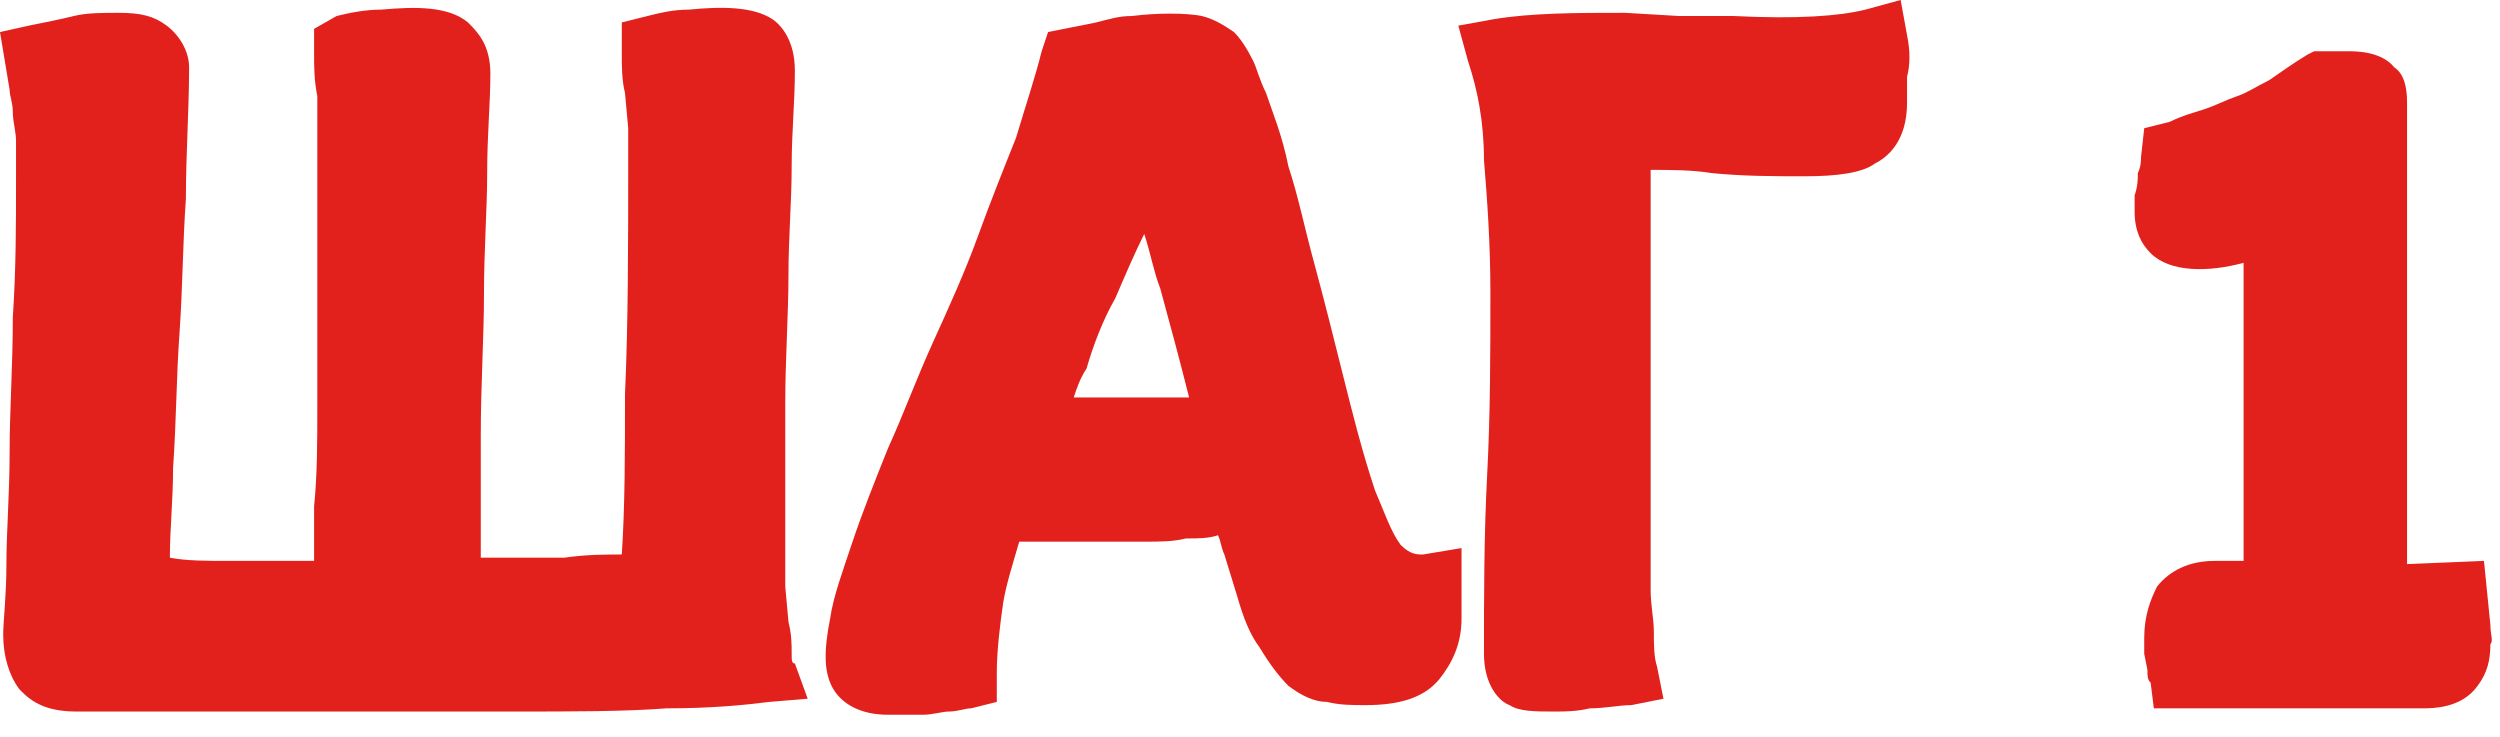 <svg width="78" height="23" viewBox="0 0 78 23" fill="none" xmlns="http://www.w3.org/2000/svg">
<path d="M24.7 20.4C24.7 20.1 24.7 19.8 24.6 19.4L24.5 18.3V17.3C24.5 15.6 24.5 14 24.5 12.6C24.5 11.2 24.6 9.8 24.6 8.6C24.6 7.4 24.7 6.3 24.7 5.2C24.7 4.1 24.8 3.2 24.8 2.2C24.8 1.3 24.4 0.8 24.1 0.6C23.5 0.2 22.5 0.2 21.5 0.3C21 0.3 20.6 0.4 20.2 0.5L19.4 0.7V1.6C19.4 2.1 19.4 2.5 19.5 2.9L19.6 4C19.6 4.4 19.6 4.7 19.6 5C19.6 7.6 19.6 10.1 19.5 12.3C19.5 14.1 19.5 15.8 19.4 17.3C18.9 17.3 18.3 17.3 17.6 17.4C16.9 17.4 16 17.4 15 17.4C15 16.1 15 14.8 15 13.6C15 12 15.1 10.5 15.1 9.2C15.1 7.8 15.2 6.5 15.2 5.4C15.2 4.2 15.3 3.2 15.3 2.3C15.3 1.4 14.9 1 14.6 0.7C14 0.2 13 0.2 11.9 0.3C11.4 0.3 10.9 0.4 10.5 0.5L9.8 0.9V1.7C9.8 2.1 9.8 2.5 9.9 3C9.9 3.4 9.9 4 9.9 4.6C9.9 5.2 9.9 6 9.9 6.9C9.9 7.7 9.9 8.6 9.9 9.6C9.9 10.6 9.9 11.6 9.9 12.7C9.9 13.8 9.9 14.8 9.8 15.8C9.8 16.4 9.8 17 9.8 17.5C8.8 17.5 7.9 17.5 7.1 17.5C6.5 17.5 5.8 17.5 5.3 17.4C5.3 16.5 5.4 15.6 5.4 14.6C5.5 13.2 5.5 11.8 5.6 10.4C5.7 9 5.7 7.6 5.8 6.2C5.8 4.8 5.9 3.4 5.9 2.1C5.9 1.6 5.6 1.1 5.2 0.8C4.8 0.5 4.4 0.4 3.7 0.4C3.2 0.4 2.7 0.4 2.3 0.5C1.9 0.6 1.4 0.7 0.9 0.8L0 1L0.3 2.8C0.3 3 0.4 3.2 0.4 3.5C0.4 3.8 0.5 4.1 0.5 4.4C0.5 4.7 0.5 5.1 0.5 5.6C0.5 7 0.5 8.4 0.4 9.9C0.4 11.4 0.3 12.8 0.3 14.1C0.3 15.4 0.2 16.6 0.2 17.6C0.2 18.6 0.1 19.4 0.1 19.8C0.1 20.5 0.3 21.1 0.6 21.5L0.7 21.6C1.1 22 1.6 22.2 2.4 22.2C2.7 22.2 3 22.2 3.6 22.2C4.1 22.2 4.8 22.2 5.4 22.2C6.1 22.2 6.9 22.2 7.7 22.2C8.6 22.2 9.5 22.2 10.4 22.2H16C17.9 22.2 19.5 22.2 20.8 22.1C22.2 22.1 23.2 22 24 21.9L25.2 21.8L24.8 20.7C24.7 20.7 24.7 20.6 24.7 20.4Z" fill="#E2211C"/>
<path d="M45.6 17.1L44.4 17.3C44.2 17.3 44 17.3 43.7 17C43.4 16.6 43.2 16 42.9 15.3C42.5 14.1 42.2 12.9 41.9 11.7C41.6 10.5 41.3 9.3 41 8.2C40.7 7.1 40.5 6.1 40.2 5.2C40 4.2 39.7 3.5 39.5 2.9C39.3 2.5 39.2 2.1 39.1 1.9C38.9 1.5 38.7 1.2 38.5 1C38.2 0.8 37.9 0.6 37.5 0.5C37 0.4 36.1 0.4 35.3 0.5C34.9 0.5 34.6 0.6 34.2 0.7L32.7 1L32.5 1.6C32.3 2.4 32 3.3 31.7 4.3C31.3 5.3 30.9 6.3 30.5 7.4C30.1 8.5 29.6 9.6 29.1 10.7C28.6 11.8 28.2 12.9 27.7 14C27.3 15 26.9 16 26.6 16.9C26.3 17.8 26 18.6 25.9 19.3C25.7 20.3 25.7 21 26 21.5C26.3 22 26.9 22.3 27.7 22.3C28.1 22.3 28.5 22.3 28.8 22.3C29.1 22.3 29.4 22.2 29.6 22.2C29.9 22.2 30.1 22.1 30.3 22.1L31.1 21.9V21C31.1 20.3 31.2 19.5 31.3 18.8C31.4 18.2 31.6 17.6 31.8 16.9C32 16.9 32.2 16.9 32.4 16.9C33 16.9 33.6 16.9 34.3 16.9H35.7C36.2 16.9 36.6 16.9 37 16.8C37.4 16.8 37.7 16.8 38 16.7C38.1 16.9 38.1 17.1 38.2 17.3L38.6 18.6C38.8 19.3 39 19.8 39.3 20.2C39.6 20.7 39.9 21.1 40.2 21.4C40.6 21.7 41 21.9 41.4 21.9C41.8 22 42.2 22 42.6 22C43.6 22 44.4 21.8 44.9 21.2C45.3 20.7 45.6 20.1 45.6 19.3C45.6 19.1 45.6 18.9 45.6 18.7V17.1ZM34.8 9.3C35.1 8.6 35.4 7.9 35.7 7.3C35.9 7.9 36 8.5 36.2 9C36.5 10.1 36.8 11.2 37.1 12.4C37 12.4 37 12.4 36.9 12.4C36.3 12.4 35.7 12.4 35.2 12.4H33.5C33.6 12.1 33.7 11.8 33.9 11.5C34.1 10.8 34.4 10 34.8 9.3Z" fill="#E2211C"/>
<path d="M59.5 1.1L59.3 0L58.2 0.3C57.4 0.5 56.1 0.6 54.1 0.5C53.5 0.5 53 0.5 52.4 0.5L50.7 0.4C49.2 0.4 47.8 0.4 46.6 0.6L45.5 0.8L45.8 1.9C46.1 2.8 46.3 3.8 46.3 5C46.4 6.2 46.5 7.6 46.5 9.1C46.5 11 46.5 12.9 46.4 14.8C46.3 16.7 46.3 18.6 46.3 20.4C46.3 21.4 46.8 21.9 47.1 22C47.4 22.2 47.9 22.2 48.5 22.2C48.8 22.2 49.2 22.2 49.6 22.1C50.1 22.1 50.5 22 50.9 22L51.9 21.8L51.7 20.8C51.6 20.5 51.6 20.1 51.6 19.7C51.6 19.3 51.5 18.9 51.5 18.4C51.5 17.9 51.5 17.3 51.5 16.7C51.5 15.6 51.5 14.5 51.5 13.3C51.5 12.1 51.5 10.9 51.5 9.9V6.6C51.5 6.1 51.5 5.7 51.5 5.3C52.1 5.3 52.8 5.3 53.4 5.4C54.4 5.5 55.4 5.5 56.3 5.5C57.3 5.5 58.1 5.4 58.5 5.1C58.9 4.9 59.5 4.4 59.5 3.2C59.5 3 59.5 2.8 59.5 2.4C59.6 2 59.6 1.6 59.5 1.1Z" fill="#E2211C"/>
<path d="M77.7 19.5L77.5 17.5L75.1 17.6V5.6C75.1 4.7 75.1 3.9 75.1 3.2C75.1 2.7 75 2.3 74.7 2.1C74.3 1.6 73.5 1.6 73.3 1.6H72.2L72 1.7C71.5 2 71.1 2.3 70.8 2.5C70.4 2.7 70.1 2.9 69.8 3C69.5 3.1 69.1 3.3 68.8 3.4C68.5 3.5 68.1 3.6 67.7 3.8L66.9 4L66.8 4.9C66.8 5 66.8 5.2 66.7 5.4C66.7 5.6 66.7 5.8 66.6 6.1V6.6C66.6 7.2 66.8 7.6 67.1 7.9C67.7 8.5 68.9 8.5 70 8.2C70 9.7 70 11.1 70 12.6C70 14.2 70 15.8 70 17.5C70 17.5 70 17.5 69.9 17.5H69.1C68.3 17.5 67.7 17.8 67.3 18.3C67.1 18.7 66.9 19.2 66.9 19.9V20.4L67 20.9C67 21.1 67 21.2 67.1 21.3L67.2 22.1H70.5C71.1 22.1 71.8 22.1 72.3 22.1H73.9C74.4 22.1 75 22.1 75.6 22.1C75.9 22.1 76.8 22.1 77.3 21.4C77.6 21 77.7 20.6 77.7 20.1C77.8 20 77.7 19.8 77.7 19.5Z" fill="#E2211C"/>
</svg>
